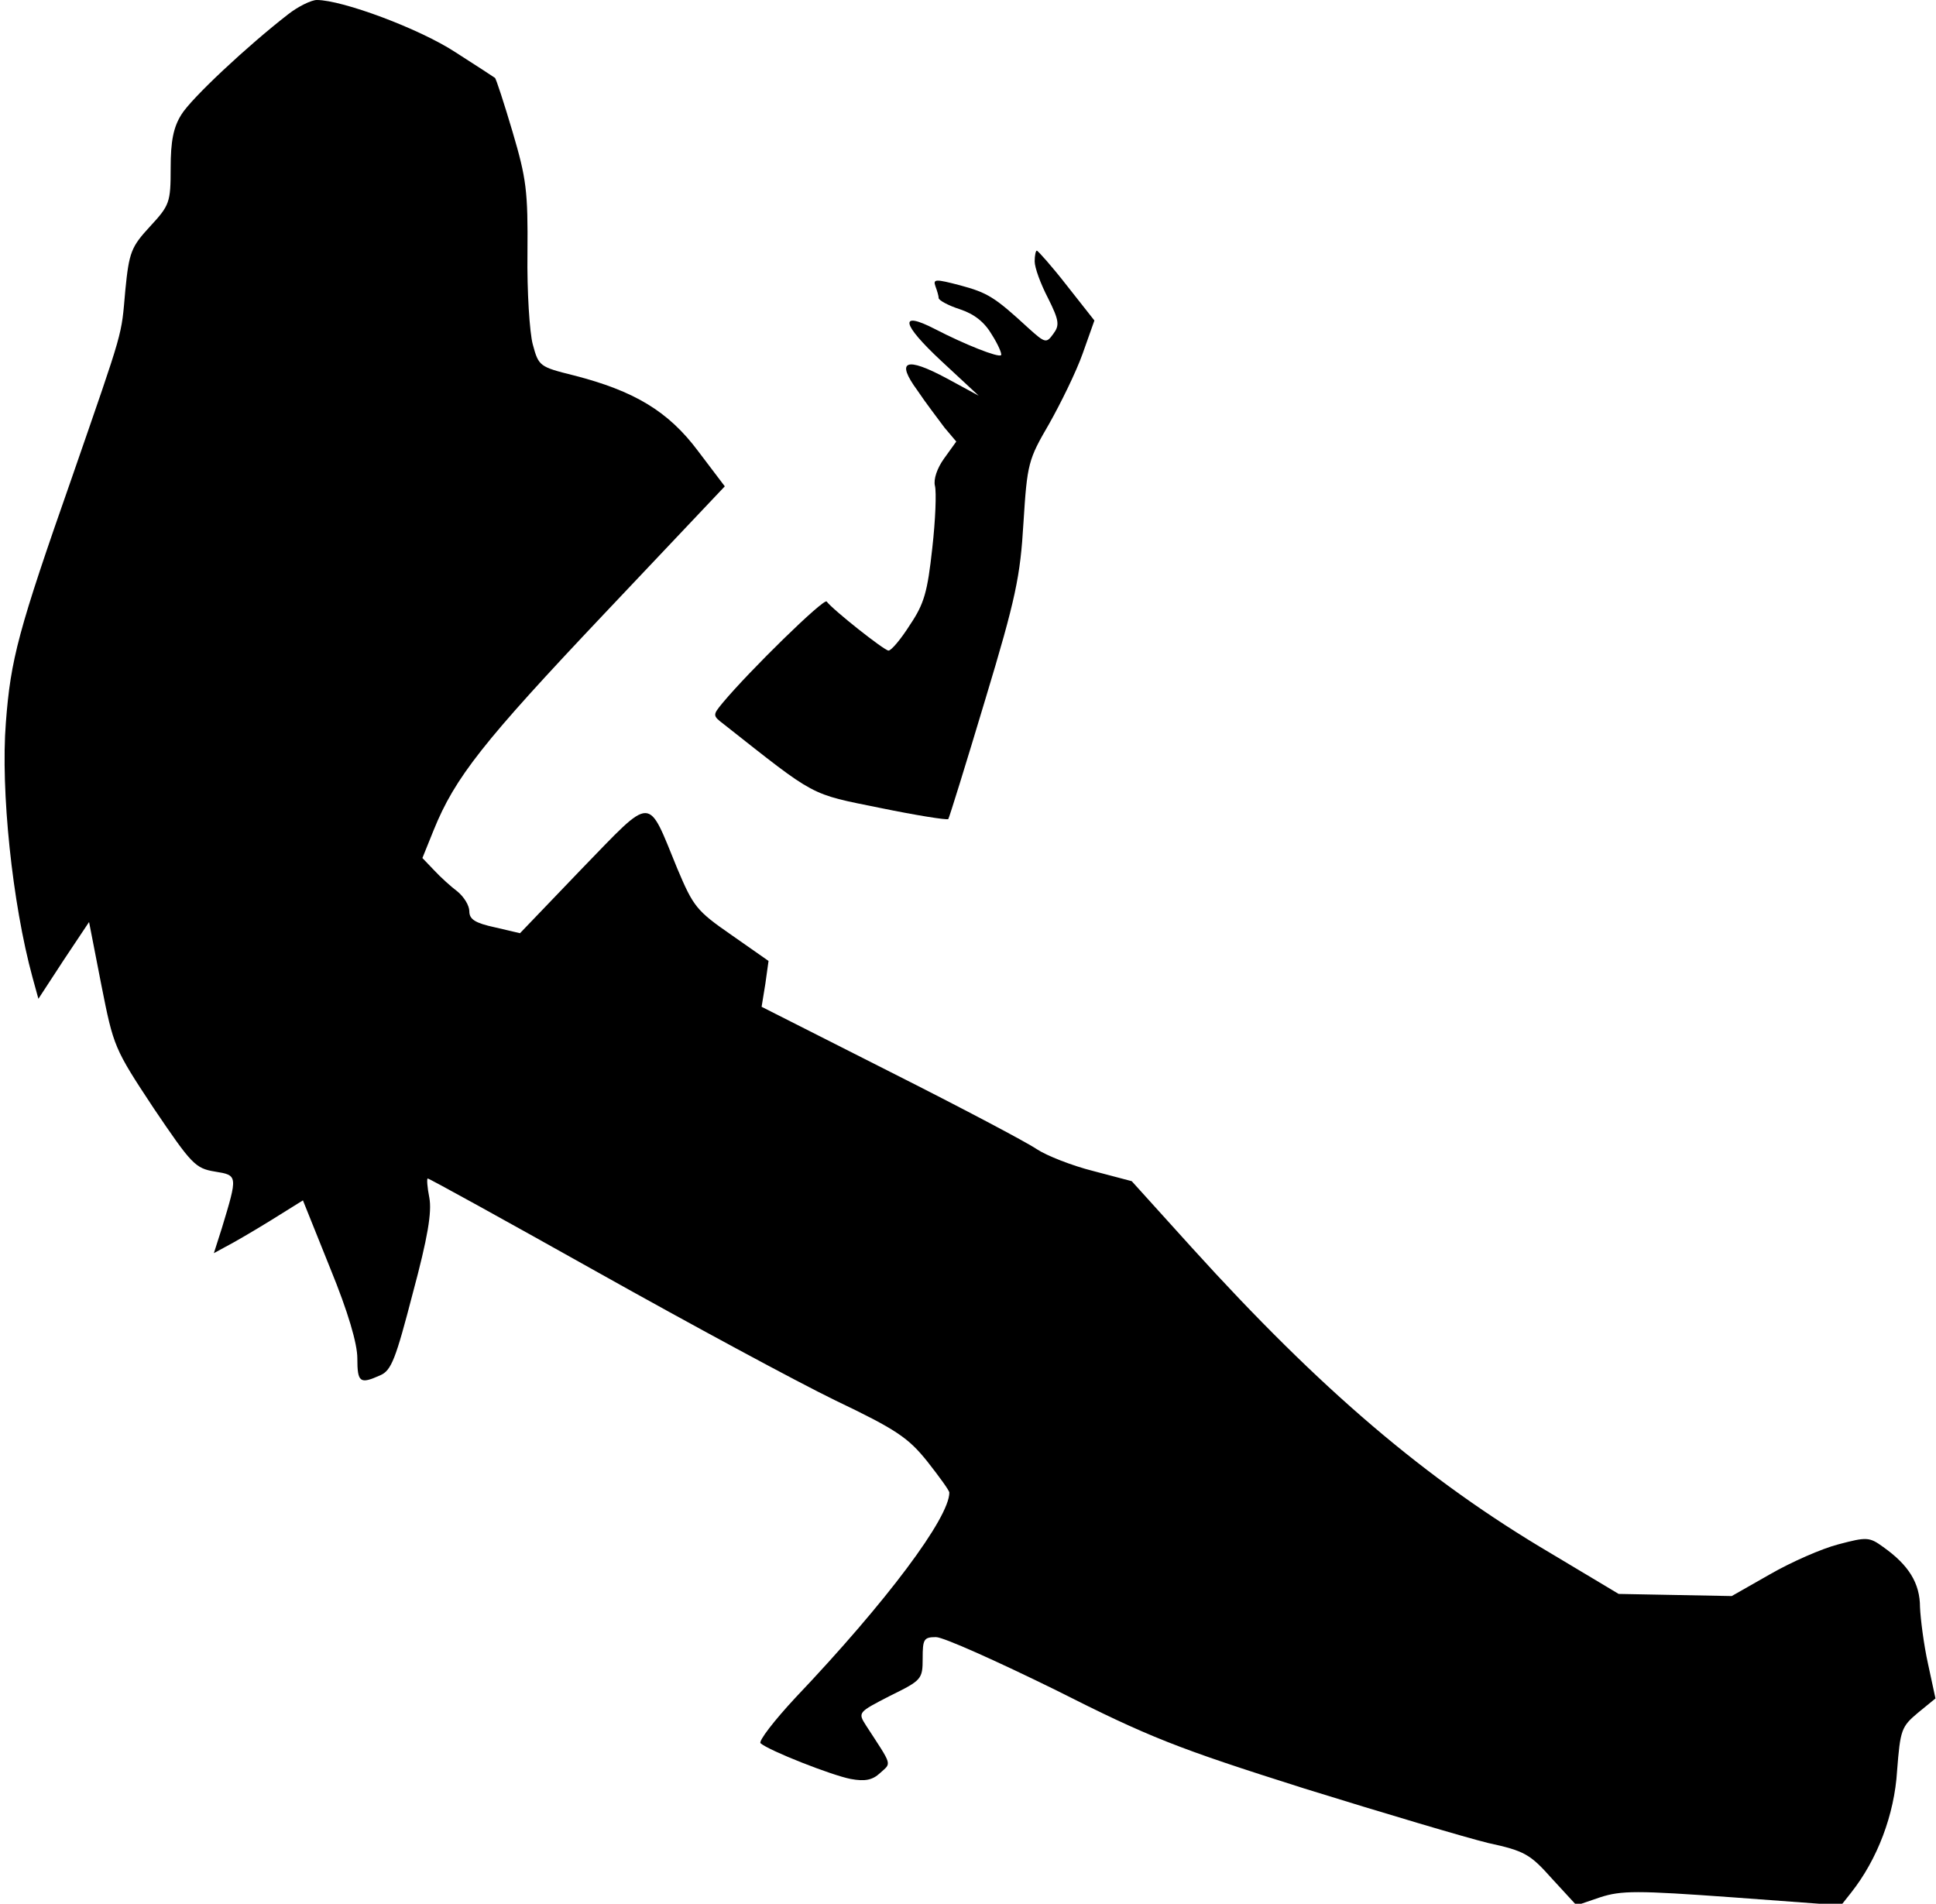 <?xml version="1.0" standalone="no"?>
<!DOCTYPE svg PUBLIC "-//W3C//DTD SVG 20010904//EN"
 "http://www.w3.org/TR/2001/REC-SVG-20010904/DTD/svg10.dtd">
<svg version="1.0" xmlns="http://www.w3.org/2000/svg"
 width="363pt" height="357pt" viewBox="0 0 363 357"
 preserveAspectRatio="xMidYMid meet">
<g transform="translate(0,357) scale(0.1,-0.1)"
fill="#000000" stroke="none">
<path fill="#000000" stroke="none" d="M540 3543 c-76 -59 -181 -157 -200
-188 -15 -24 -20 -50 -20 -100 0 -65 -2 -70 -39 -110 -35 -38 -39 -48 -46
-119 -8 -89 -1 -65 -100 -351 -101 -288 -115 -341 -124 -460 -10 -127 12 -339
50 -478 l11 -40 47 72 48 72 23 -118 c23 -116 24 -119 98 -231 71 -105 78
-113 115 -119 43 -7 43 -7 13 -106 l-15 -47 22 12 c12 6 50 28 84 49 l61 38
51 -127 c34 -83 51 -142 51 -169 0 -46 5 -49 43 -32 21 9 29 31 61 154 28 104
36 152 31 179 -4 20 -5 36 -3 36 3 0 146 -79 319 -176 173 -97 373 -205 445
-240 115 -55 137 -70 173 -115 22 -28 41 -54 41 -58 0 -47 -117 -204 -288
-384 -41 -44 -70 -82 -66 -86 16 -14 133 -60 169 -67 27 -5 41 -2 55 11 22 20
24 12 -26 89 -16 25 -15 25 45 56 59 29 61 31 61 70 0 36 2 40 25 40 14 0 114
-45 224 -99 176 -89 227 -109 467 -185 148 -46 303 -92 344 -102 69 -15 79
-21 120 -67 l46 -50 44 15 c40 13 69 13 249 0 l203 -15 19 24 c49 62 81 146
86 228 6 77 8 83 39 109 l33 27 -14 65 c-8 36 -14 84 -15 106 0 45 -21 79 -69
113 -26 19 -31 19 -84 5 -31 -8 -88 -33 -128 -56 l-72 -41 -106 2 -106 2 -127
76 c-234 138 -432 307 -673 573 l-113 125 -72 19 c-40 10 -88 29 -106 41 -19
13 -142 78 -275 145 l-241 122 7 43 6 43 -70 49 c-65 45 -71 53 -101 124 -57
139 -44 139 -179 0 l-116 -121 -47 11 c-37 8 -48 15 -48 30 0 11 -10 27 -22
37 -12 9 -32 27 -44 40 l-22 23 21 52 c40 99 93 166 319 405 l227 240 -50 66
c-56 75 -120 113 -233 142 -64 16 -66 17 -77 58 -6 22 -11 100 -10 171 1 117
-2 140 -28 228 -16 54 -31 100 -33 101 -1 1 -35 23 -74 48 -67 44 -212 98
-260 98 -10 0 -35 -12 -54 -27z"/>
<path fill="#000000" stroke="none" d="M1940 3080 c0 -12 11 -42 25 -69 21
-42 22 -51 10 -67 -13 -18 -15 -18 -47 11 -63 58 -76 66 -128 80 -46 12 -51
12 -46 -2 3 -8 6 -18 6 -22 0 -4 18 -14 40 -21 27 -9 46 -24 60 -48 12 -19 19
-36 17 -38 -5 -5 -68 20 -124 49 -68 35 -63 10 12 -60 l70 -65 -59 32 c-78 42
-97 34 -56 -22 16 -24 40 -55 51 -70 l22 -26 -23 -32 c-13 -18 -20 -39 -17
-51 3 -12 1 -64 -5 -117 -9 -82 -15 -104 -42 -144 -17 -27 -35 -48 -40 -48 -8
0 -105 77 -116 92 -5 7 -145 -130 -195 -190 -19 -23 -19 -24 2 -40 175 -138
160 -130 293 -157 68 -14 125 -23 128 -21 2 3 33 103 69 223 58 192 66 232 72
333 7 111 9 118 48 185 22 39 51 98 63 132 l22 62 -52 66 c-28 36 -54 65 -56
65 -2 0 -4 -9 -4 -20z"/>
</g>
</svg>

